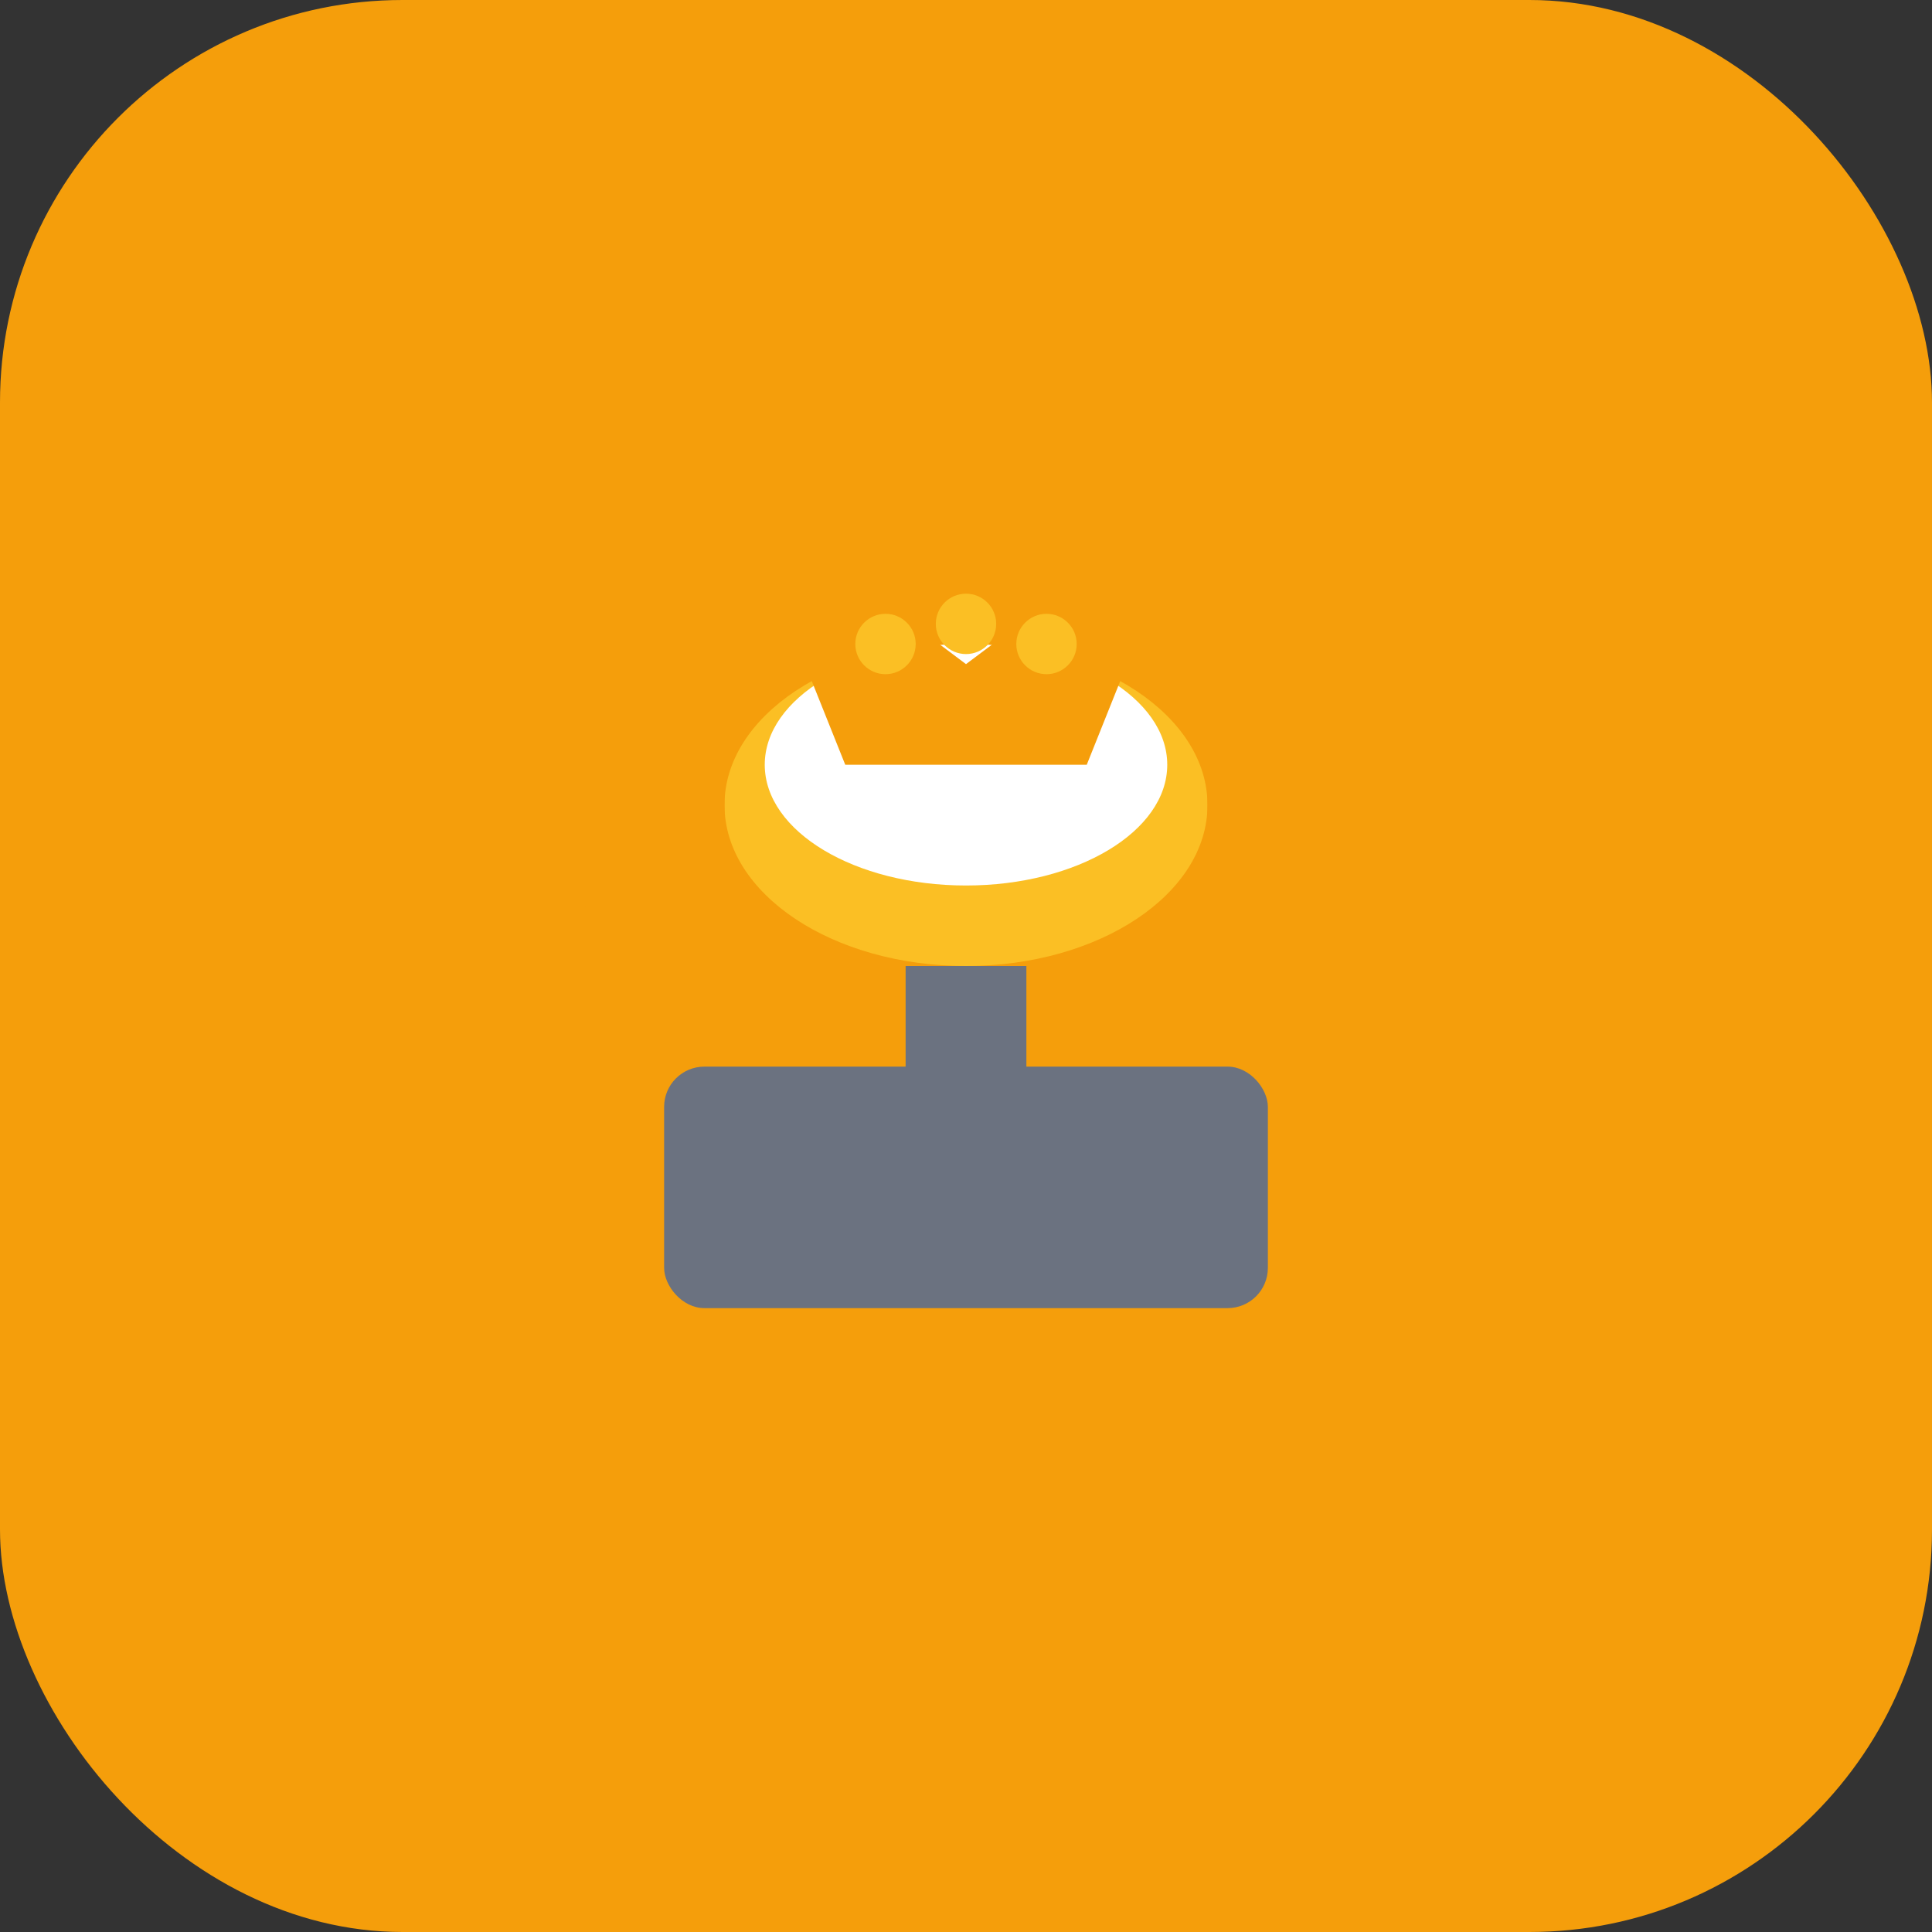 <svg xmlns="http://www.w3.org/2000/svg" viewBox="0 0 96 96" width="96" height="96">
  <rect x="0" y="0" width="96" height="96" fill="#333333" stroke="none"/>
  <!-- Background -->
  <rect width="96" height="96" rx="20" fill="#f59e0b"/>
  
  <!-- Trophy/Podium -->
  <g transform="translate(48, 48)">
    <!-- Podium base -->
    <rect x="-15" y="5" width="30" height="12" rx="2" fill="#6b7280"/>
    
    <!-- Trophy cup -->
    <ellipse cx="0" cy="-8" rx="12" ry="8" fill="#fbbf24"/>
    <ellipse cx="0" cy="-10" rx="10" ry="6" fill="#ffffff"/>
    
    <!-- Trophy handles -->
    <path d="M-12,-8 Q-18,-8 -18,-4 Q-18,0 -12,0" fill="none" stroke="#f59e0b" stroke-width="2"/>
    <path d="M12,-8 Q18,-8 18,-4 Q18,0 12,0" fill="none" stroke="#f59e0b" stroke-width="2"/>
    
    <!-- Trophy stem -->
    <rect x="-3" y="0" width="6" height="8" fill="#6b7280"/>
    
    <!-- Crown on top -->
    <path d="M-8,-15 L-4,-18 L0,-15 L4,-18 L8,-15 L6,-10 L-6,-10 Z" fill="#f59e0b"/>
    <circle cx="-4" cy="-16" r="1.5" fill="#fbbf24"/>
    <circle cx="0" cy="-17" r="1.5" fill="#fbbf24"/>
    <circle cx="4" cy="-16" r="1.5" fill="#fbbf24"/>
  </g>
</svg>
